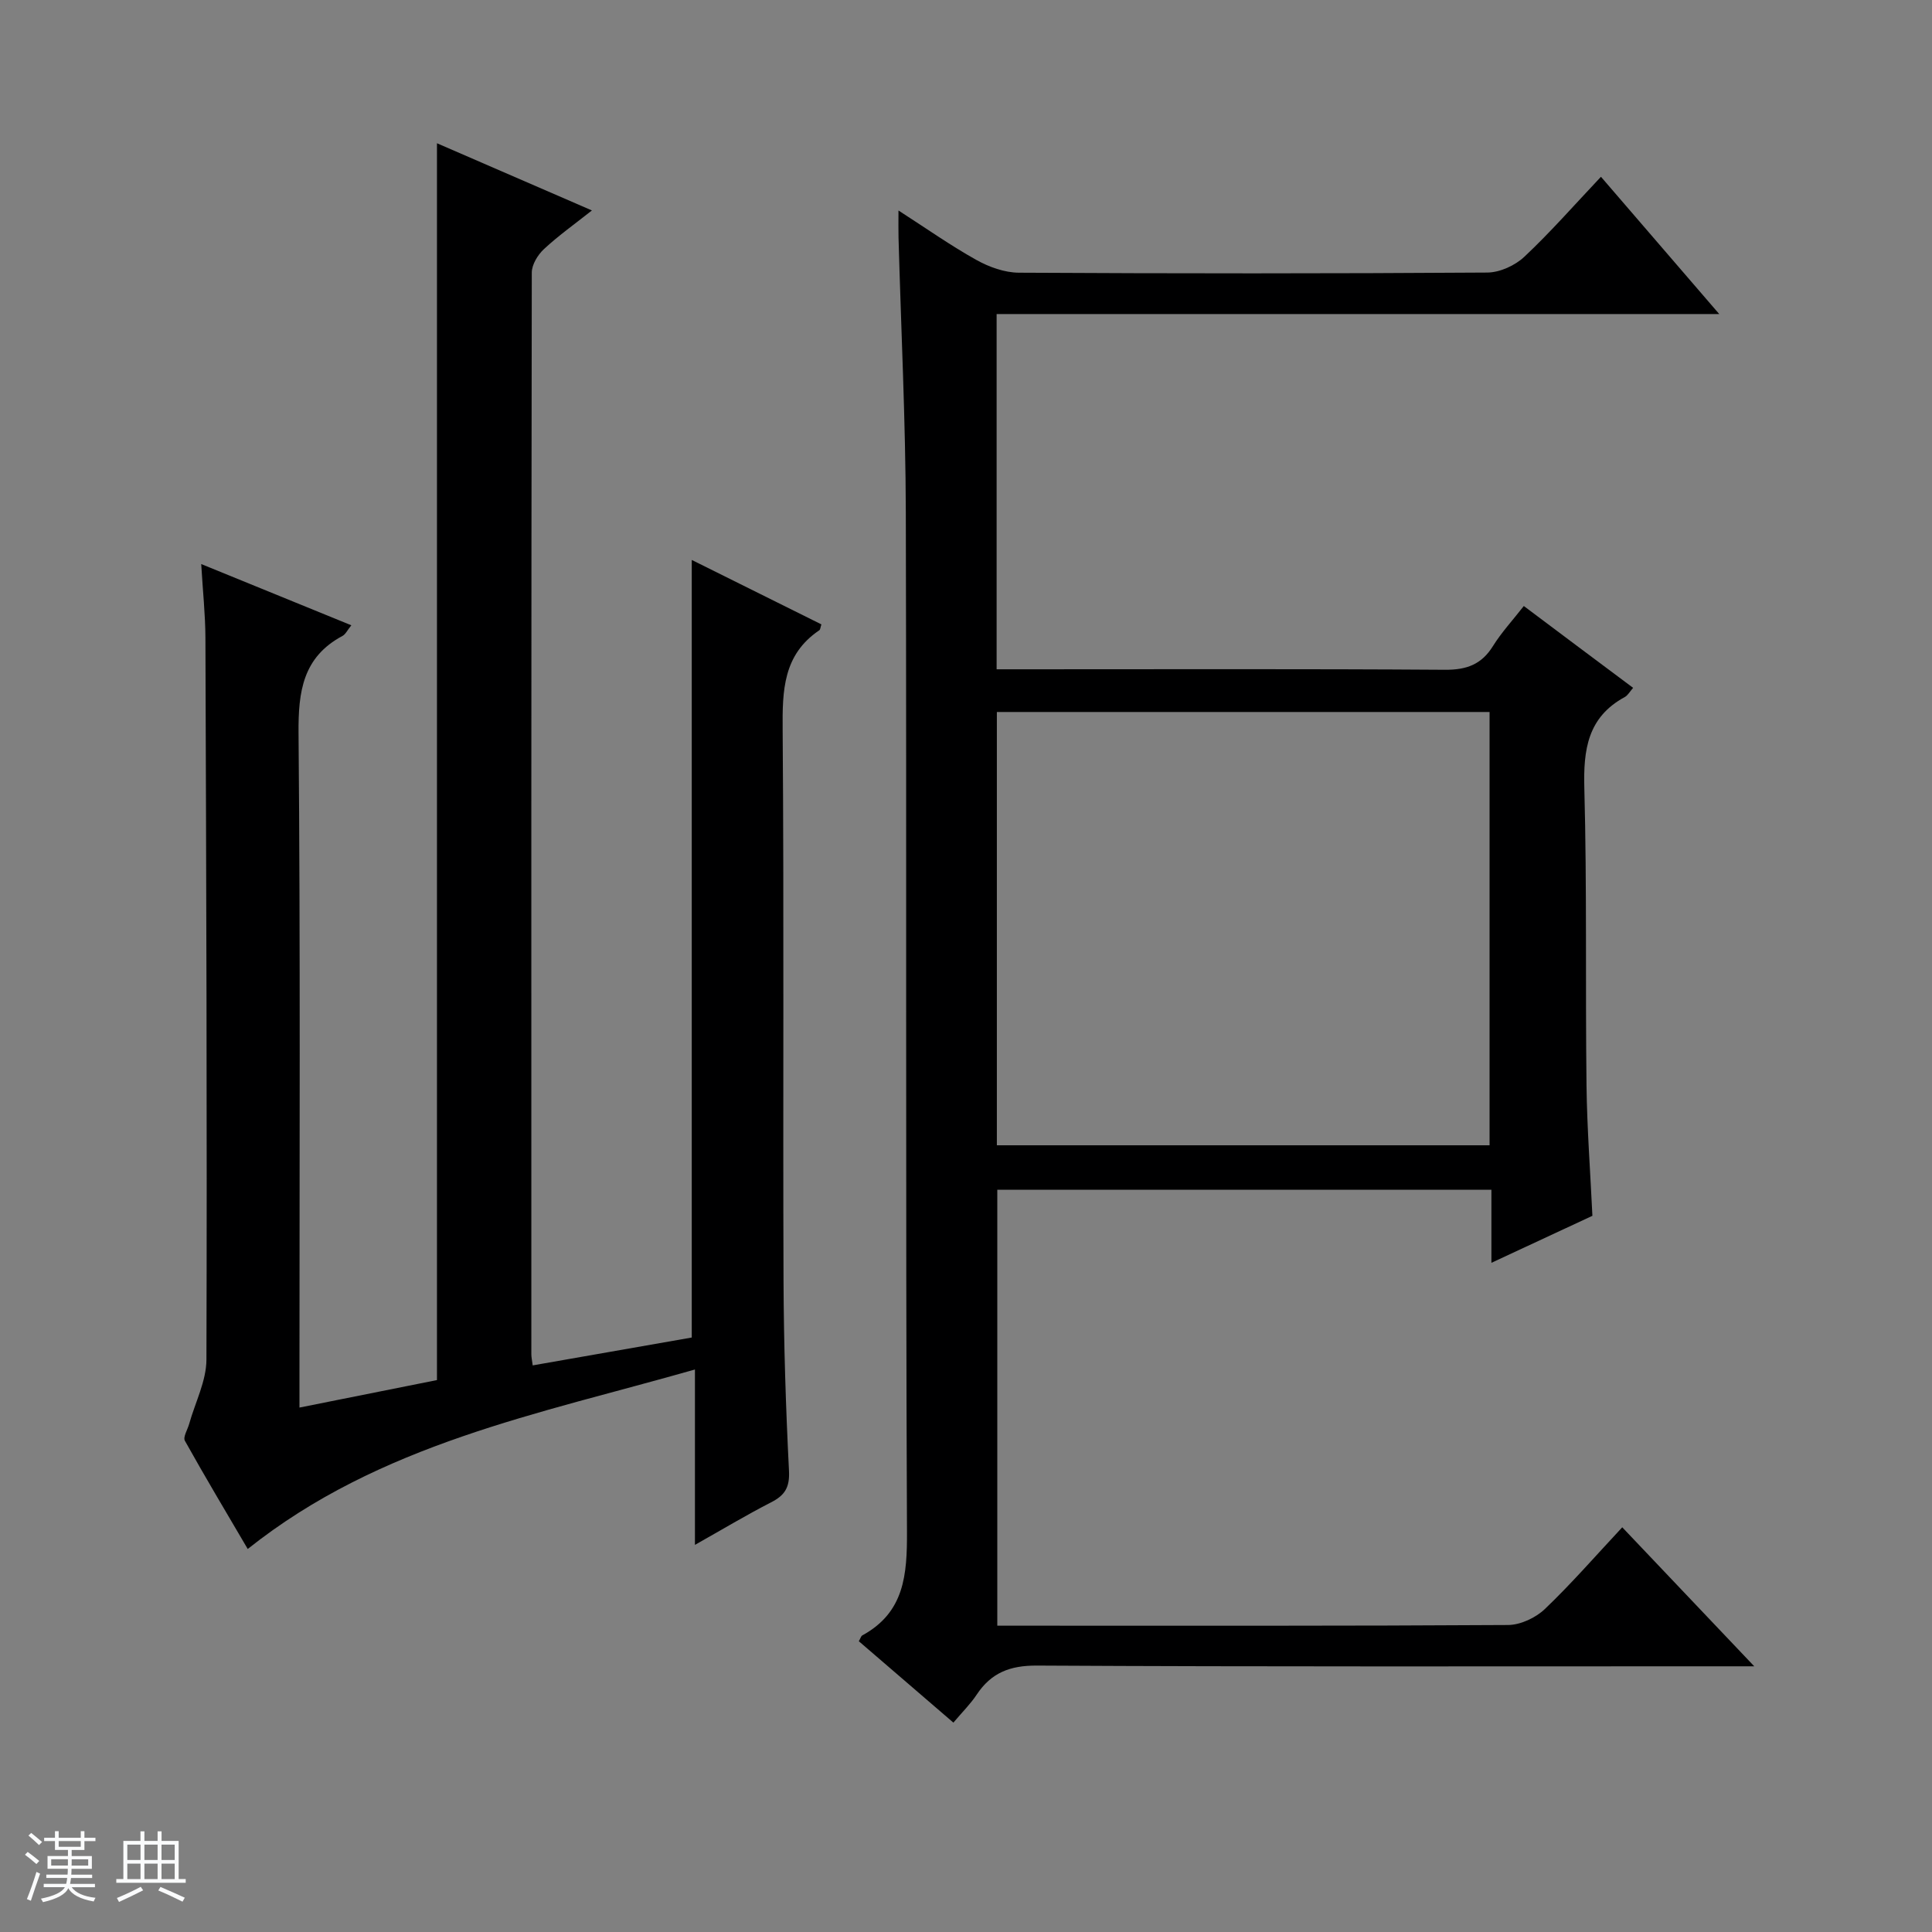 <svg enable-background="new 0 0 400 400" viewBox="0 0 400 400" xmlns="http://www.w3.org/2000/svg"><rect x="0" y="0" width="400" height="400" fill="#808080" stroke="none"/><path d="m5.17 384 .56-.58c.85.61 1.65 1.24 2.4 1.87l-.59.64c-.84-.73-1.63-1.38-2.37-1.93m1.22 9.53-.82-.34c.71-1.76 1.37-3.64 1.98-5.63.24.13.5.25.76.36-.6 1.67-1.24 3.54-1.92 5.61m-.5-13.5.57-.54c.56.44 1.31 1.06 2.26 1.87l-.64.64c-.68-.66-1.41-1.32-2.19-1.97m3.25.46h2.24v-1.36h.77v1.36h4.57v-1.36h.76v1.36h2.28v.69h-2.28v1.84h-2.64v1.26h4.18v2.64h-4.21c0 .45-.02.86-.05 1.21h4.32v.69h-4.38c-.04.34-.1.75-.19 1.22h5.15v.69h-4.82c.87 1.19 2.51 1.92 4.93 2.19-.17.31-.3.57-.37.76-2.77-.49-4.52-1.41-5.26-2.76-.56 1.26-2.3 2.23-5.24 2.9-.12-.24-.26-.48-.43-.72 2.73-.55 4.38-1.34 4.96-2.38h-4.38v-.69h4.65c.1-.38.17-.79.21-1.22h-4.32v-.69h4.4c.03-.34.05-.75.05-1.21h-4.2v-2.64h4.23v-1.26h-2.69v-1.84h-2.24zm1.46 4.46v1.29h3.45c.01-.4.02-.57.01-.53v-.32-.45h-3.46zm1.55-2.59h4.57v-1.19h-4.57zm6.11 2.59h-3.42v.77c-.01.19-.01.37-.02.53h3.44z" fill="#fafbfc"/><path d="m32.63 379.16h.82v1.98h3.54v7.89h1.46v.78h-14.37v-.78h1.46v-7.89h3.54v-1.98h.82v1.98h2.73zm-3.49 11.48.5.73c-1.61.82-3.28 1.63-5 2.41-.13-.27-.28-.55-.44-.82 1.75-.72 3.4-1.49 4.94-2.32m-2.78-5.55h2.73v-3.18h-2.73zm0 3.95h2.73v-3.2h-2.73zm3.54-3.95h2.73v-3.18h-2.73zm0 3.95h2.73v-3.2h-2.73zm7.89 4.68c-1.84-.92-3.51-1.7-5.02-2.32l.45-.73c1.89.8 3.57 1.55 5.04 2.23zm-1.62-11.81h-2.73v3.18h2.73zm-2.73 7.13h2.73v-3.2h-2.73v3.19z" fill="#fafbfc"/><g fill="#000001"><path d="m62 291.42c10-2 19.26-3.85 28.47-5.69 0-85.33 0-170.4 0-256.07 10.54 4.57 20.99 9.1 32.08 13.91-3.56 2.82-6.93 5.21-9.93 8-1.28 1.19-2.51 3.21-2.52 4.85-.12 74.66-.1 149.32-.09 223.98 0 .65.16 1.3.28 2.29 11.16-1.96 22.18-3.89 32.93-5.77 0-53.81 0-107.08 0-160.99 8.96 4.45 17.91 8.9 26.84 13.34-.21.62-.21 1.07-.43 1.22-7.51 5.06-7.66 12.49-7.59 20.61.29 37.99.04 75.99.18 113.99.05 13.14.47 26.29 1.13 39.41.18 3.45-.85 5.09-3.72 6.55-5.11 2.62-10.05 5.59-15.75 8.8 0-12.32 0-23.76 0-36.31-32.4 9.25-65.18 15.34-92.59 37.16-4.29-7.32-8.77-14.8-13.01-22.4-.43-.76.56-2.32.89-3.51 1.24-4.43 3.55-8.86 3.57-13.29.15-49.82-.04-99.65-.21-149.47-.02-4.8-.54-9.6-.87-15.25 10.68 4.36 20.7 8.45 31.08 12.68-.81.99-1.18 1.85-1.83 2.2-8.2 4.39-9.17 11.49-9.1 20.08.39 44.32.19 88.65.19 132.98z"/><path d="m338.12 142.41c-.66.75-1.08 1.55-1.74 1.91-7.68 4.18-8.58 10.88-8.36 18.91.55 20.48.2 40.99.45 61.48.11 8.94.79 17.87 1.22 27.01-6.64 3.09-13.37 6.22-20.91 9.73 0-5.42 0-10.12 0-15.13-34.38 0-68.13 0-102.3 0v90.26h5.26c33.5 0 66.99.07 100.49-.14 2.58-.02 5.71-1.49 7.62-3.31 5.5-5.25 10.51-11.02 16.02-16.92 9.01 9.49 17.75 18.7 27.33 28.78-3 0-4.76 0-6.53 0-47.33 0-94.66.11-141.99-.15-5.6-.03-9.46 1.49-12.47 6.02-1.27 1.92-2.95 3.57-4.82 5.79-6.67-5.74-13.16-11.32-19.58-16.85.37-.65.46-1.06.71-1.2 8.75-4.78 9.3-12.55 9.26-21.56-.31-70.33-.06-140.65-.24-210.98-.05-18.96-.99-37.91-1.51-56.87-.04-1.59-.01-3.19-.01-5.61 5.82 3.75 10.82 7.28 16.15 10.25 2.62 1.46 5.82 2.61 8.77 2.63 32.33.18 64.66.19 96.99-.03 2.6-.02 5.75-1.46 7.67-3.27 5.44-5.11 10.38-10.76 15.86-16.56 8.07 9.37 15.91 18.47 24.49 28.42-50.58 0-99.97 0-149.61 0v73.55h5.84c29 0 58-.1 86.99.1 4.48.03 7.57-1.1 9.94-4.92 1.74-2.8 4.02-5.26 6.38-8.28 7.62 5.73 15.04 11.27 22.63 16.94zm-29.72 5c-34.35 0-68.23 0-102.01 0v89.71h102.01c0-30.11 0-59.73 0-89.71z"/></g></svg>